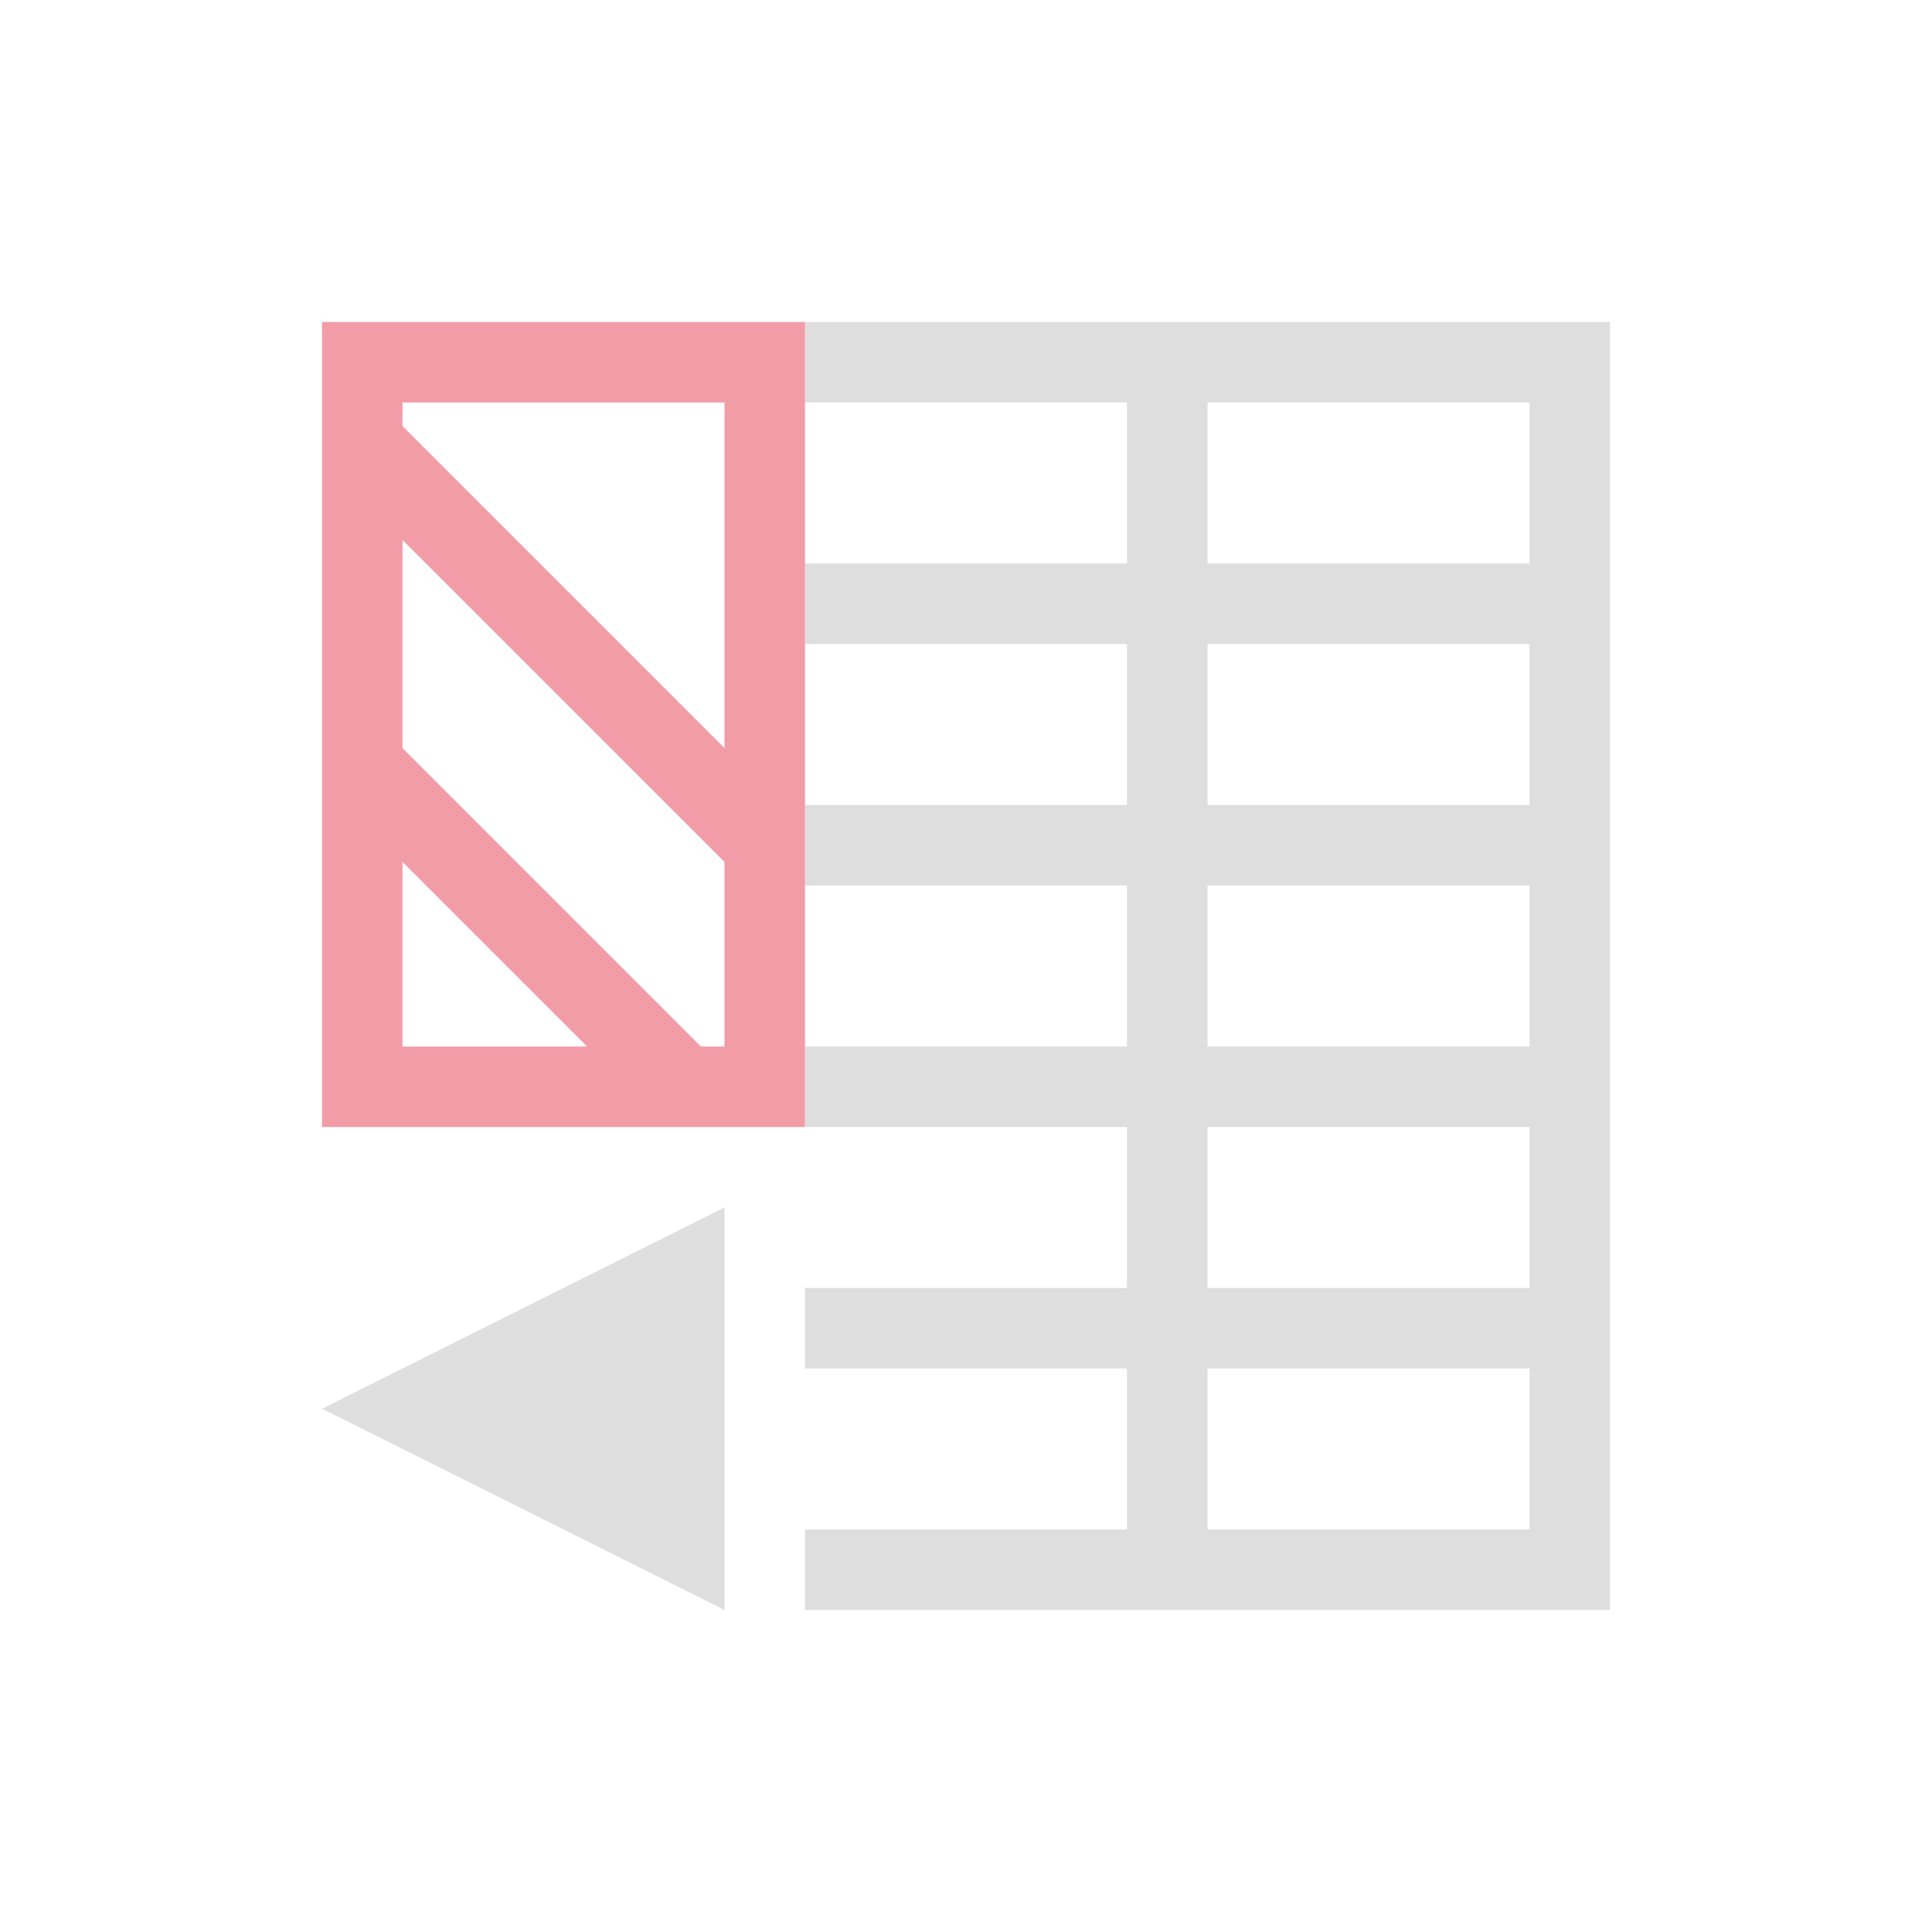 <svg xmlns="http://www.w3.org/2000/svg" viewBox="0 0 24 24">
  <defs id="defs3051">
    <style type="text/css" id="current-color-scheme">
      .ColorScheme-Text {
        color:#dedede;
      }
      .ColorScheme-Highlight {
        color:#F29CA8;
      }
      </style>
  </defs>
 <path 
     style="fill:currentColor;fill-opacity:1;stroke:none" 
     d="M 10 4 L 10 5 L 14 5 L 14 6 L 14 7 L 10 7 L 10 8 L 14 8 L 14 10 L 10 10 L 10 11 L 14 11 L 14 13 L 10 13 L 10 14 L 14 14 L 14 16 L 10 16 L 10 17 L 14 17 L 14 19 L 10 19 L 10 20 L 19 20 L 20 20 L 20 5 L 20 4 L 10 4 z M 15 5 L 19 5 L 19 7 L 16 7 L 15 7 L 15 6 L 15 5 z M 15 8 L 16 8 L 19 8 L 19 10 L 15 10 L 15 8 z M 15 11 L 19 11 L 19 13 L 15 13 L 15 11 z M 15 14 L 19 14 L 19 16 L 16 16 L 15 16 L 15 14 z M 9 15 L 4 17.5 L 9 20 L 9 15 z M 15 17 L 16 17 L 19 17 L 19 19 L 15 19 L 15 18.1 L 15 17 z "
     class="ColorScheme-Text"
     />
 <path 
     style="fill:currentColor;fill-opacity:1;stroke:none" 
     d="M 4 4 L 4 5 L 4 13 L 4 14 L 10 14 L 10 13 L 10 10.293 L 10 5 L 10 4 L 4 4 z M 5 5 L 9 5 L 9 9.293 L 5 5.293 L 5 5 z M 5 6.707 L 9 10.707 L 9 13 L 8.707 13 L 5 9.293 L 5 6.707 z M 5 10.707 L 7.293 13 L 5 13 L 5 10.707 z "
     class="ColorScheme-Highlight"
     />
</svg>
